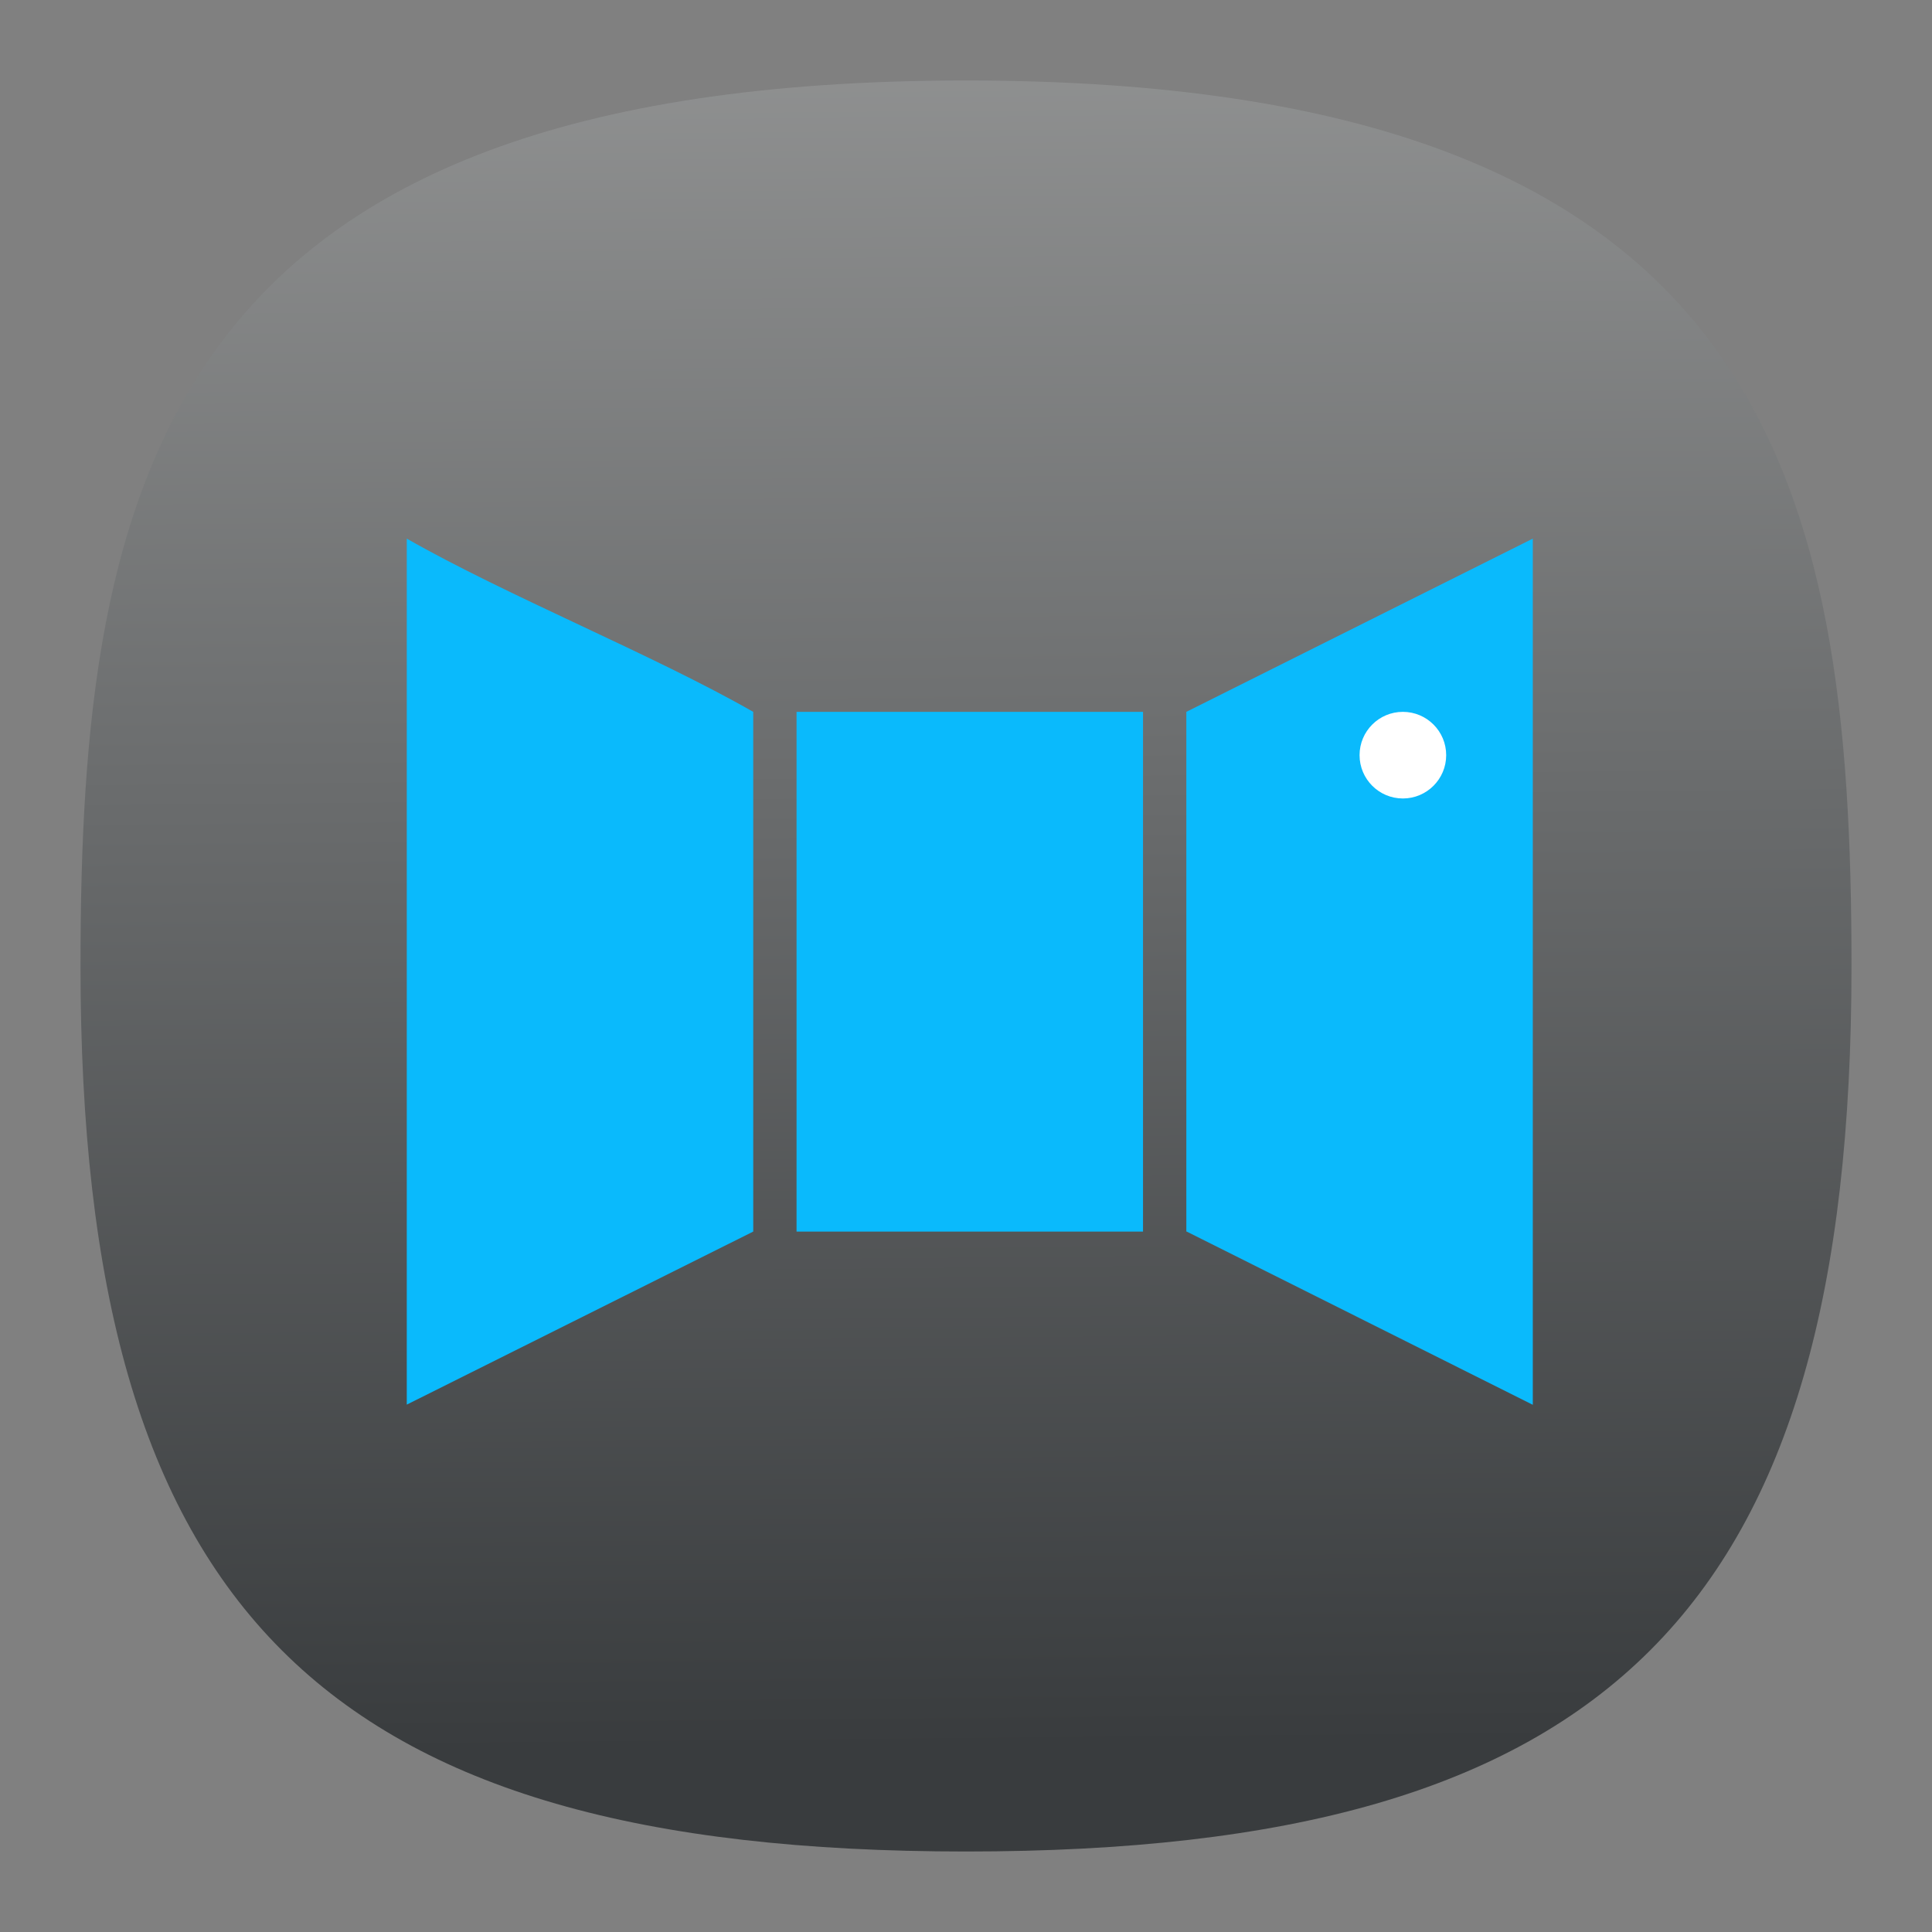 <svg xmlns="http://www.w3.org/2000/svg" xmlns:xlink="http://www.w3.org/1999/xlink" xml:space="preserve" width="24" height="24" fill="none"><rect width="100%" height="100%" fill="#808080" stroke="none"/><defs><linearGradient id="a"><stop offset="0" style="stop-color:#393c3e;stop-opacity:1"/><stop offset="1" style="stop-color:#9b9c9c;stop-opacity:1"/></linearGradient><linearGradient xlink:href="#a" id="b" x1="50.767" x2="49.872" y1="89.886" y2="-7.912" gradientTransform="matrix(.244 0 0 .244 -.222 -.222)" gradientUnits="userSpaceOnUse"/></defs><path d="M12 1C2 1 1 6 1 12c0 8 3 11 11 11s11-3 11-11c0-6-1-11-11-11Z" style="font-variation-settings:normal;display:inline;opacity:1;vector-effect:none;fill:url(#b);fill-opacity:1;stroke-width:1.116;stroke-linecap:butt;stroke-linejoin:miter;stroke-miterlimit:4;stroke-dasharray:none;stroke-dashoffset:0;stroke-opacity:1;-inkscape-stroke:none;stop-color:#000;stop-opacity:1"/><g stroke-linejoin="bevel" style="fill:none" transform="translate(-169.302 -258.57) scale(.538)"><path fill="#0abafc" d="M324.08 493.05v19.996l8-3.996v-12c-2.334-1.333-5.667-2.668-8-4m26 0-8 4v12h.008l7.992 4zm-17 4v12h8v-12z"/><circle cx="347.08" cy="498.05" r="1" fill="#fff" fill-rule="evenodd"/></g></svg>